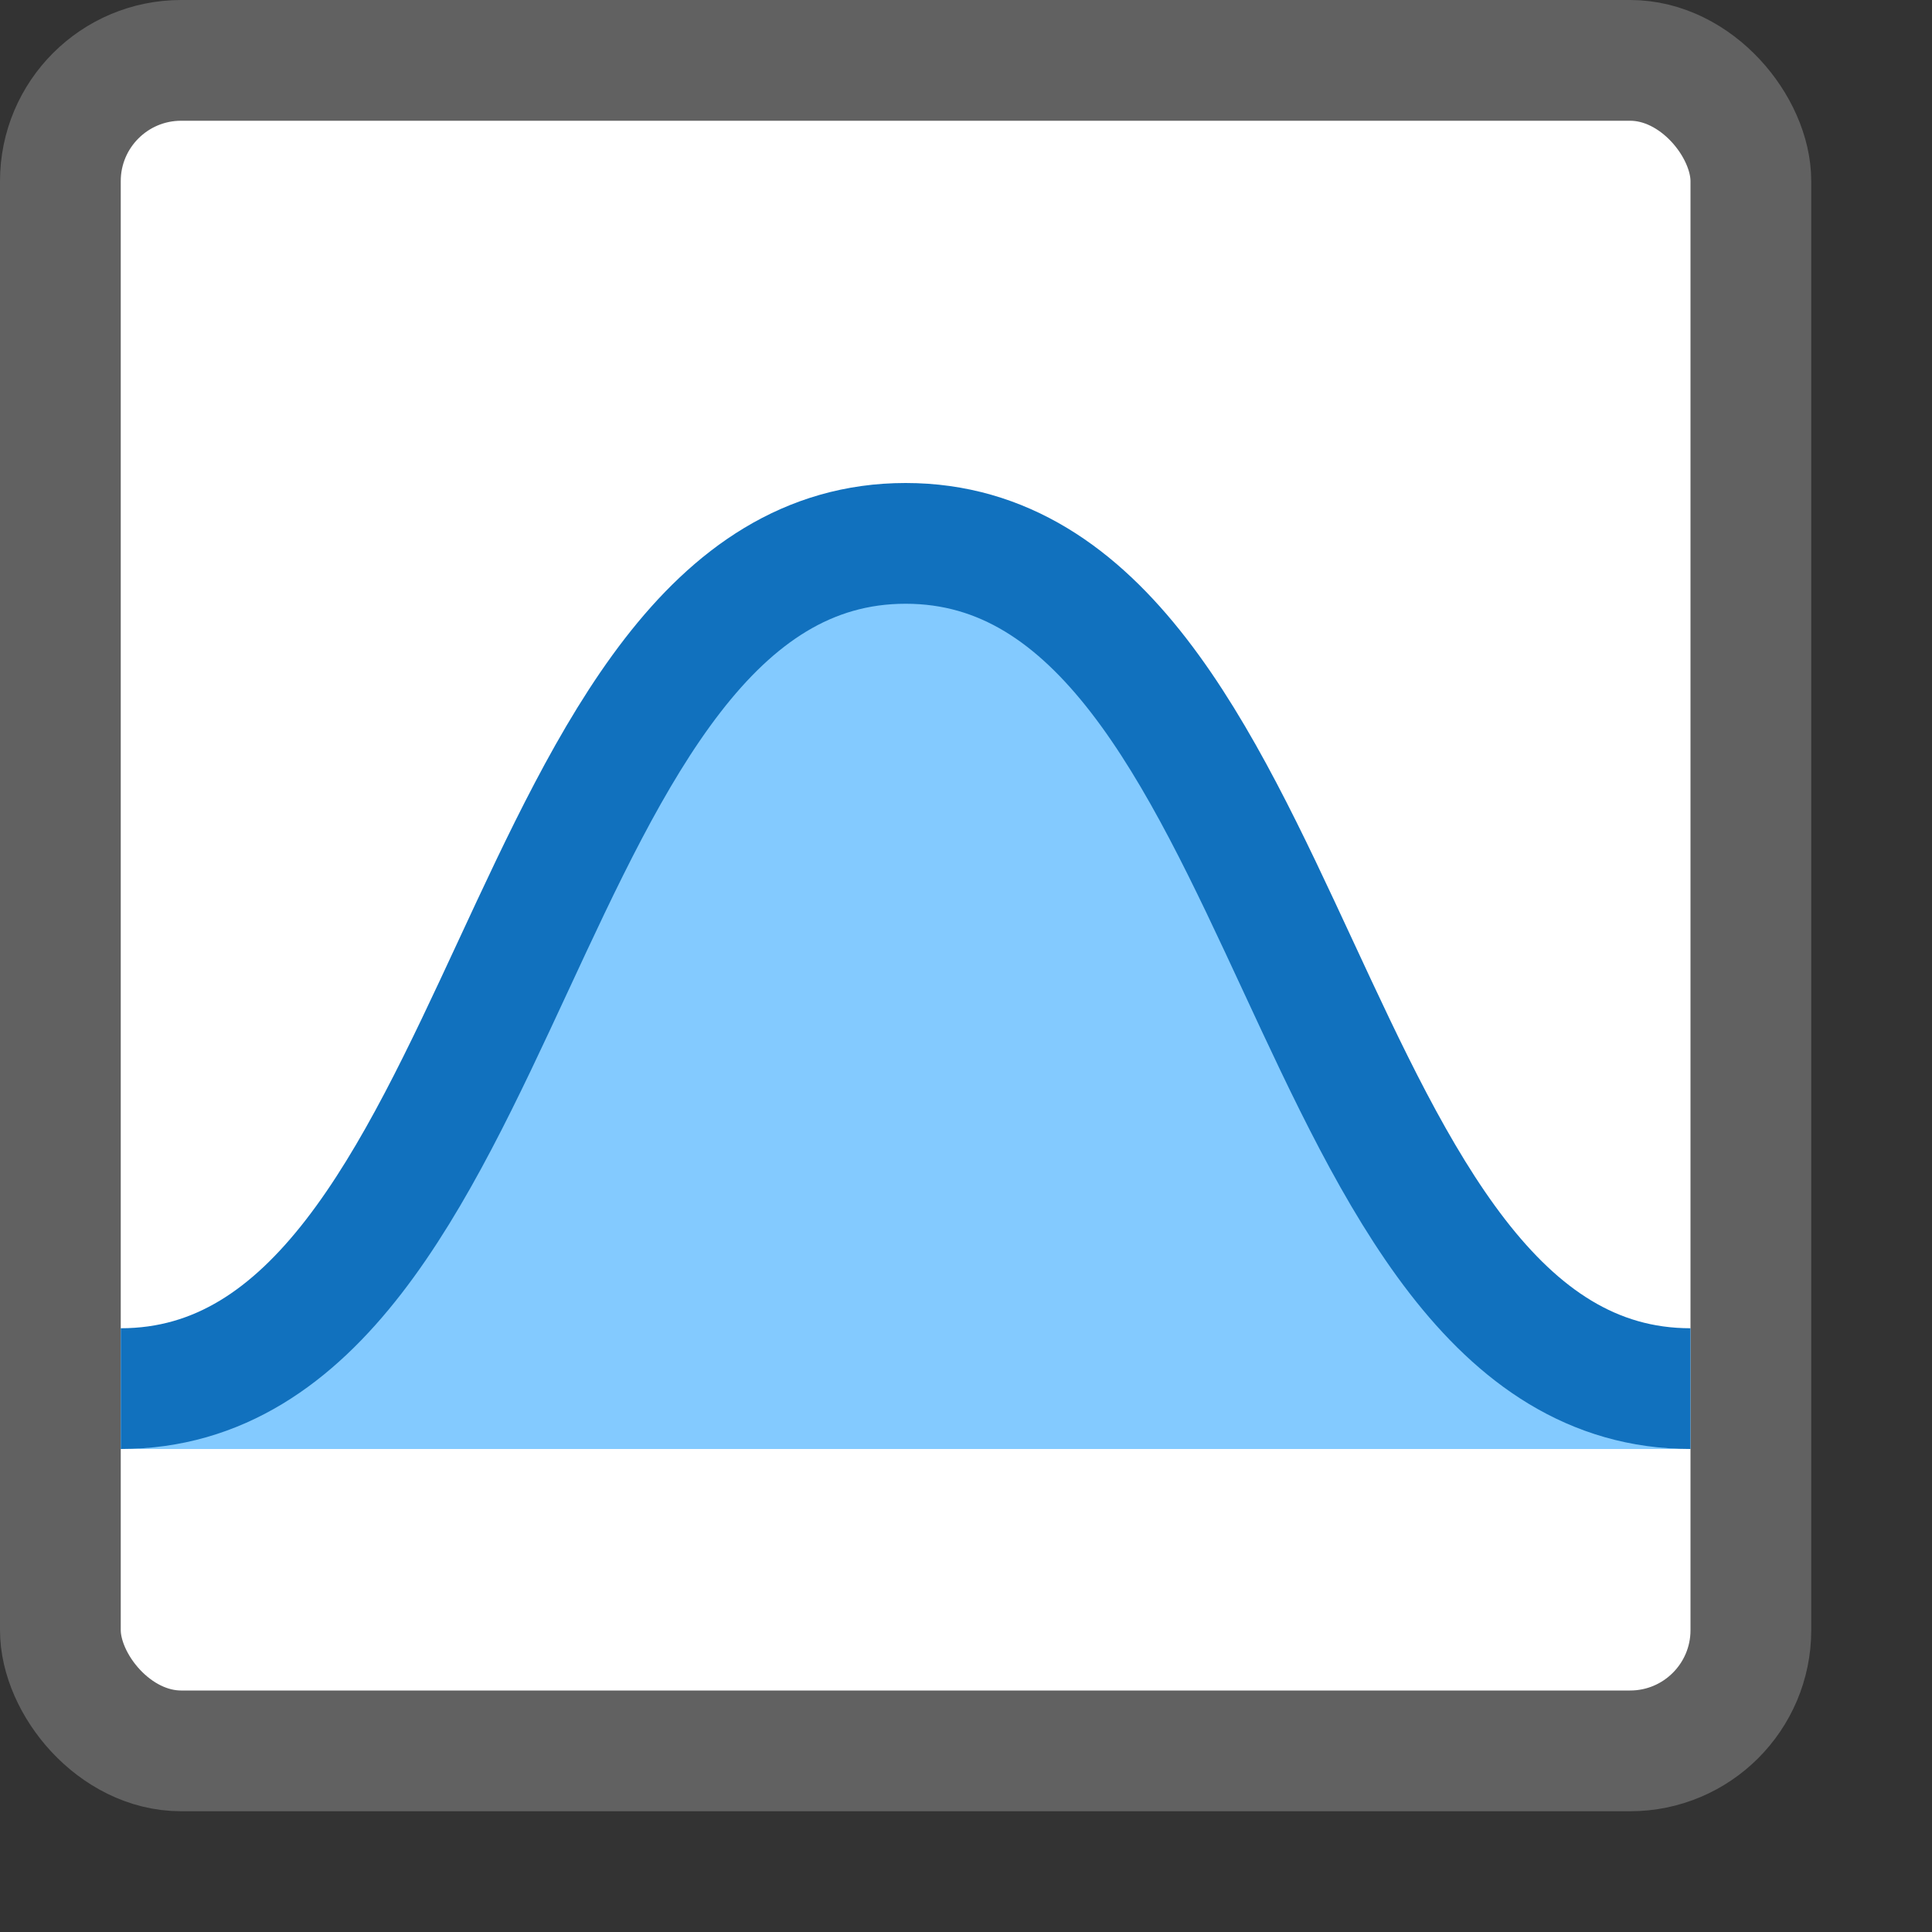 <svg width="16" height="16" viewBox="0 0 16 16" fill="none" xmlns="http://www.w3.org/2000/svg">
<rect x="0" y="0" width="16" height="16" fill="#333333" stroke="none"/>
<rect x="0.5" y="0.5" width="14" height="14" rx="1" fill="#FFFFFF"/>
<rect x="0.5" y="0.5" width="14" height="14" rx="1" stroke="#616161"/>
<path d="M7.5 4.5C4.25 4.5 4.25 12 1 12H14C10.75 12 10.75 4.5 7.5 4.5Z" fill="#83CAFF"/>
<path d="M1 11.5C4.25 11.5 4.25 4.5 7.5 4.5C10.75 4.5 10.75 11.5 14 11.5" stroke="#1171BE"/>
</svg>
